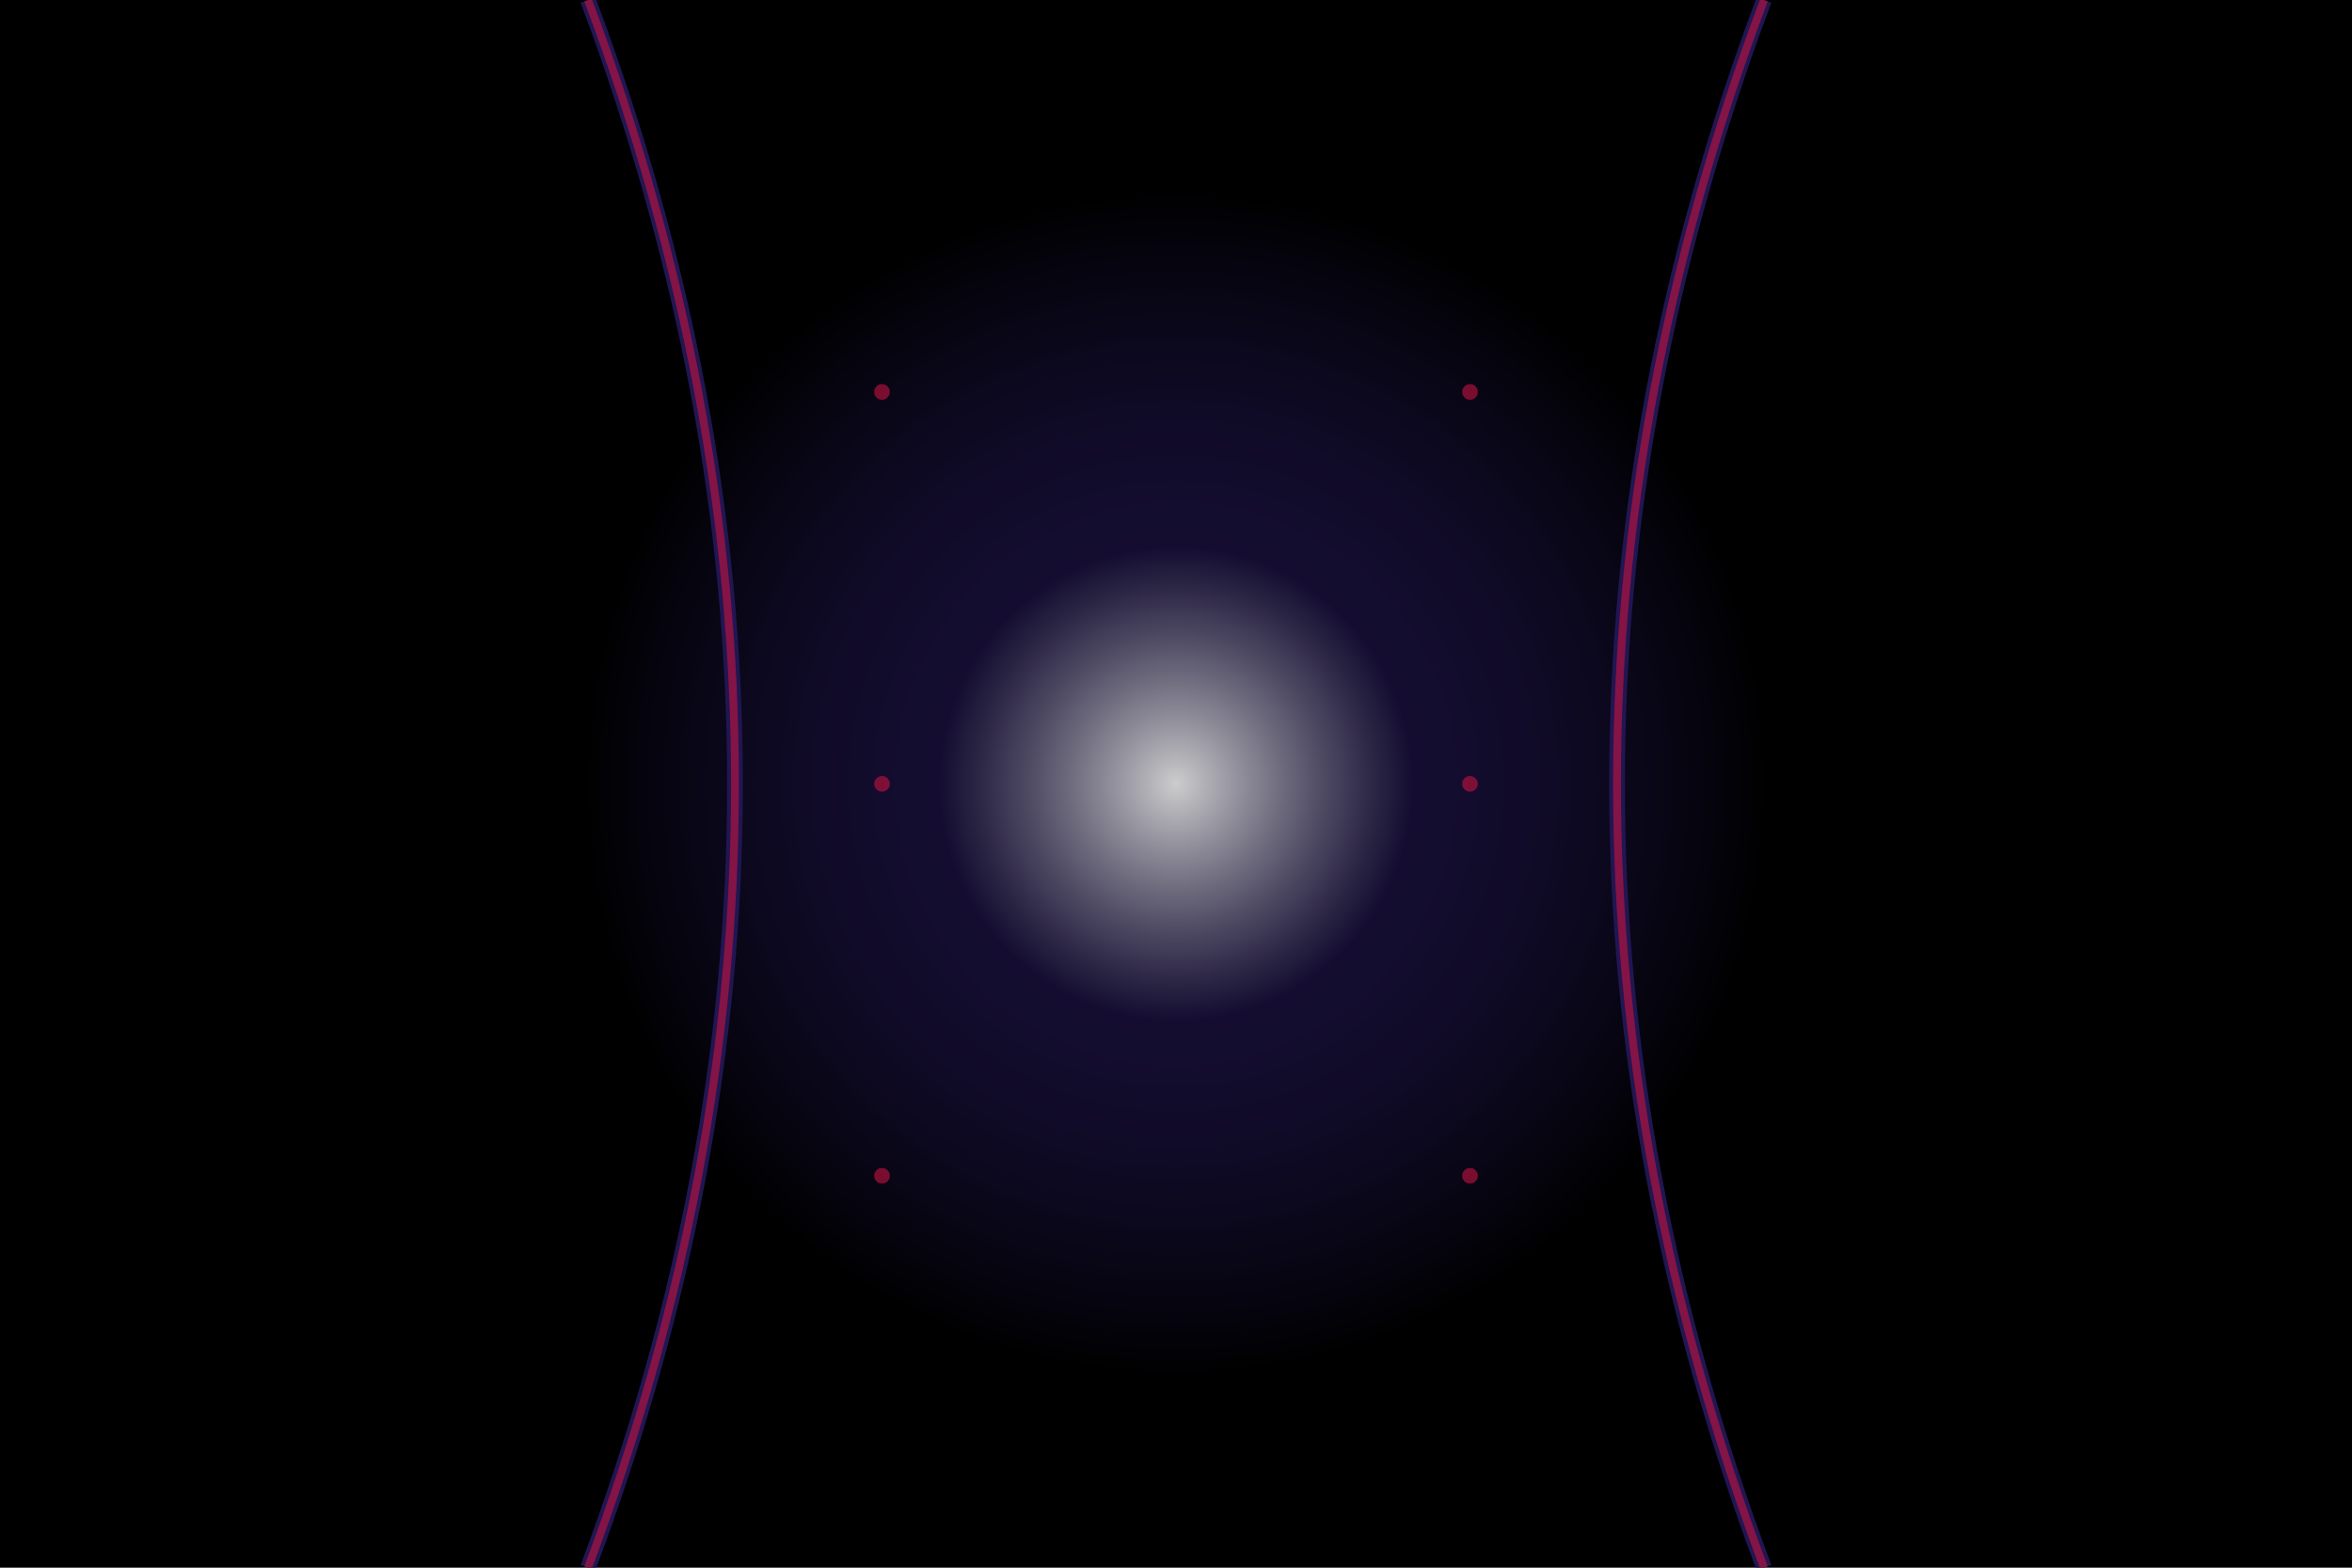 <?xml version="1.0" encoding="UTF-8"?>
<svg width="1200" height="800" viewBox="0 0 1200 800" xmlns="http://www.w3.org/2000/svg">
    <defs>
        <!-- Gradient for the portal glow -->
        <radialGradient id="portalGlow" cx="50%" cy="50%" r="50%" fx="50%" fy="50%">
            <stop offset="0%" style="stop-color:#ffffff;stop-opacity:0.8"/>
            <stop offset="40%" style="stop-color:#211651;stop-opacity:0.6"/>
            <stop offset="100%" style="stop-color:#000000;stop-opacity:1"/>
        </radialGradient>
        
        <!-- DNA strand filter -->
        <filter id="dnaGlow" x="-50%" y="-50%" width="200%" height="200%">
            <feGaussianBlur in="SourceGraphic" stdDeviation="2"/>
            <feColorMatrix type="matrix" values="0 0 0 0 0.129   0 0 0 0 0.086   0 0 0 0 0.318  0 0 0 1 0"/>
        </filter>
    </defs>

    <!-- Background -->
    <rect width="100%" height="100%" fill="#000000"/>
    
    <!-- Portal glow -->
    <circle cx="600" cy="400" r="300" fill="url(#portalGlow)">
        <animate attributeName="r" values="280;300;280" dur="4s" repeatCount="indefinite"/>
        <animate attributeName="opacity" values="0.8;1;0.8" dur="4s" repeatCount="indefinite"/>
    </circle>

    <!-- Left DNA Helix -->
    <g transform="translate(300,0)" filter="url(#dnaGlow)">
        <path d="M0,0 Q 150,400 0,800" stroke="#211651" stroke-width="8" fill="none">
            <animate attributeName="d" 
                    values="M0,0 Q 150,400 0,800;M0,0 Q 100,400 0,800;M0,0 Q 150,400 0,800" 
                    dur="8s" repeatCount="indefinite"/>
        </path>
        <path d="M0,0 Q 150,400 0,800" stroke="#c6123f" stroke-width="4" fill="none" opacity="0.6">
            <animate attributeName="d" 
                    values="M0,0 Q 100,400 0,800;M0,0 Q 150,400 0,800;M0,0 Q 100,400 0,800" 
                    dur="8s" repeatCount="indefinite"/>
        </path>
    </g>

    <!-- Right DNA Helix -->
    <g transform="translate(900,0)" filter="url(#dnaGlow)">
        <path d="M0,0 Q -150,400 0,800" stroke="#211651" stroke-width="8" fill="none">
            <animate attributeName="d" 
                    values="M0,0 Q -150,400 0,800;M0,0 Q -100,400 0,800;M0,0 Q -150,400 0,800" 
                    dur="8s" repeatCount="indefinite"/>
        </path>
        <path d="M0,0 Q -150,400 0,800" stroke="#c6123f" stroke-width="4" fill="none" opacity="0.6">
            <animate attributeName="d" 
                    values="M0,0 Q -100,400 0,800;M0,0 Q -150,400 0,800;M0,0 Q -100,400 0,800" 
                    dur="8s" repeatCount="indefinite"/>
        </path>
    </g>

    <!-- DNA Base Pairs (dots) -->
    <g>
        <circle cx="450" cy="200" r="4" fill="#c6123f" opacity="0.6">
            <animate attributeName="opacity" values="0.6;0.9;0.6" dur="2s" repeatCount="indefinite"/>
        </circle>
        <circle cx="750" cy="200" r="4" fill="#c6123f" opacity="0.6">
            <animate attributeName="opacity" values="0.9;0.6;0.9" dur="2s" repeatCount="indefinite"/>
        </circle>
        <circle cx="450" cy="400" r="4" fill="#c6123f" opacity="0.6">
            <animate attributeName="opacity" values="0.6;0.9;0.6" dur="3s" repeatCount="indefinite"/>
        </circle>
        <circle cx="750" cy="400" r="4" fill="#c6123f" opacity="0.6">
            <animate attributeName="opacity" values="0.9;0.6;0.9" dur="3s" repeatCount="indefinite"/>
        </circle>
        <circle cx="450" cy="600" r="4" fill="#c6123f" opacity="0.6">
            <animate attributeName="opacity" values="0.6;0.9;0.6" dur="4s" repeatCount="indefinite"/>
        </circle>
        <circle cx="750" cy="600" r="4" fill="#c6123f" opacity="0.6">
            <animate attributeName="opacity" values="0.9;0.6;0.9" dur="4s" repeatCount="indefinite"/>
        </circle>
    </g>
</svg> 